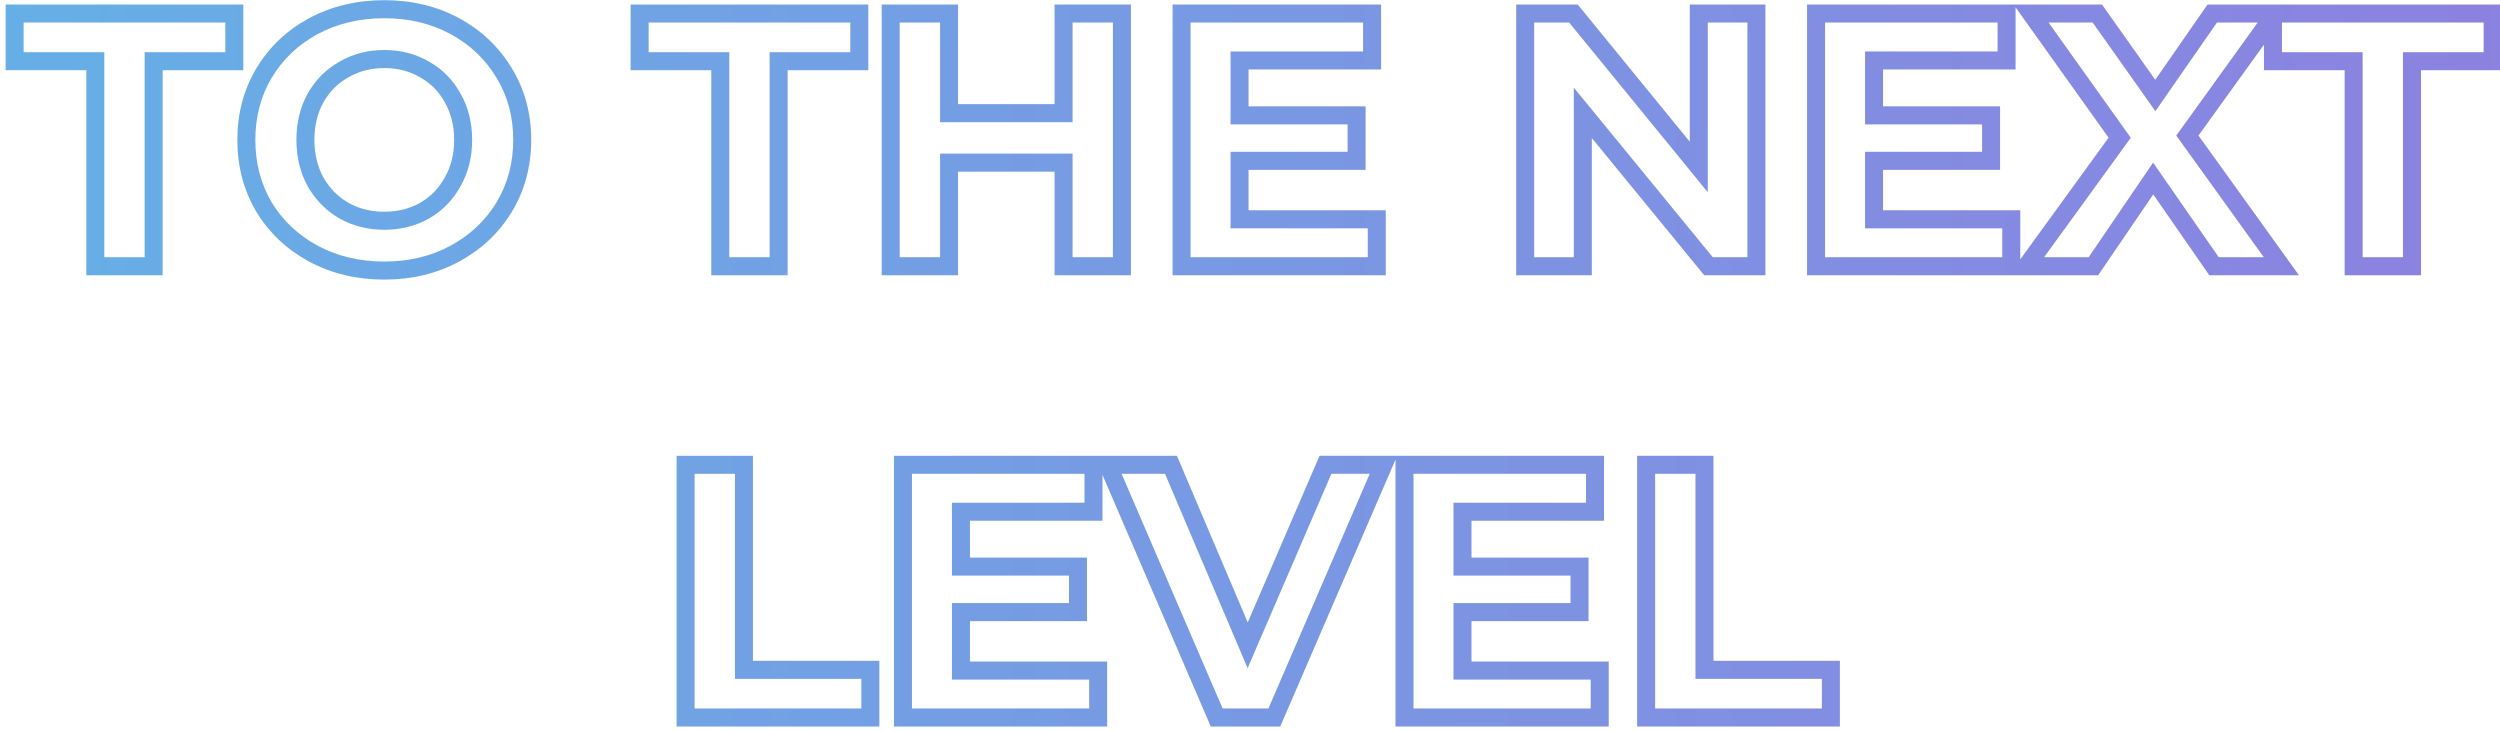 <svg xmlns="http://www.w3.org/2000/svg" width="277" height="81" viewBox="0 0 277 81" fill="none">
<g clip-path="url(#clip0_12846_75555)">
<path fill-rule="evenodd" clip-rule="evenodd" d="M42.579 2.02C39.828 2.02 37.373 2.613 35.19 3.781C33.031 4.951 31.342 6.559 30.106 8.614C28.903 10.633 28.293 12.92 28.293 15.5C28.293 18.078 28.902 20.378 30.106 22.425C31.341 24.453 33.029 26.049 35.19 27.219C37.373 28.387 39.828 28.98 42.579 28.98C45.33 28.98 47.772 28.387 49.926 27.22C52.089 26.049 53.779 24.451 55.014 22.422C56.243 20.375 56.865 18.076 56.865 15.5C56.865 12.923 56.243 10.639 55.016 8.621L55.013 8.616C53.776 6.559 52.087 4.95 49.926 3.78C47.772 2.613 45.33 2.02 42.579 2.02ZM34.248 2.018C36.746 0.68 39.531 0.02 42.579 0.02C45.627 0.02 48.4 0.68 50.874 2.02C53.342 3.356 55.296 5.213 56.72 7.582C58.152 9.936 58.86 12.584 58.86 15.5C58.86 18.417 58.151 21.077 56.722 23.456L56.719 23.461C55.294 25.803 53.34 27.645 50.874 28.98C48.4 30.32 45.627 30.98 42.579 30.98C39.531 30.98 36.746 30.32 34.248 28.982L34.243 28.98C31.778 27.645 29.824 25.803 28.399 23.461L28.395 23.454L28.392 23.448C26.991 21.07 26.298 18.413 26.298 15.5C26.298 12.587 26.991 9.941 28.394 7.587L28.396 7.584C29.82 5.214 31.775 3.357 34.243 2.02L34.248 2.018ZM0.623 0.5H26.96V7.78H18.021V30.5H9.562V7.78H0.623V0.5ZM2.618 2.5V5.78H11.557V28.5H16.026V5.78H24.965V2.5H2.618ZM69.872 0.5H96.209V7.78H87.27V30.5H78.811V7.78H69.872V0.5ZM71.867 2.5V5.78H80.806V28.5H85.275V5.78H94.214V2.5H71.867ZM97.692 0.5H106.152V11.54H116.846V0.5H125.306V30.5H116.846V19.02H106.152V30.5H97.692V0.5ZM99.687 2.5V28.5H104.157V17.02H118.842V28.5H123.311V2.5H118.842V13.54H104.157V2.5H99.687ZM129.92 0.5H153.025V7.7H138.34V11.78H151.309V18.82H138.34V23.3H153.543V30.5H129.92V0.5ZM131.915 2.5V28.5H151.548V25.3H136.344V16.82H149.313V13.78H136.344V5.7H151.029V2.5H131.915ZM167.993 0.5H174.811L187.227 15.7V0.5H195.607V30.5H188.831L176.373 15.293V30.5H167.993V0.5ZM169.988 2.5V28.5H174.378V9.707L189.774 28.5H193.612V2.5H189.222V21.3L173.865 2.5H169.988ZM200.221 0.5H232.902L238.803 8.841L244.595 0.5H277.183V7.78H268.245V30.5H259.785V7.78H250.846V4.949L243.593 15.02L254.727 30.5H244.794L238.579 21.542L232.474 30.5H200.221V0.5ZM223.845 28.738L233.631 15.255L223.326 0.81V7.7H208.641V11.78H221.61V18.82H208.641V23.3H223.845V28.738ZM252.841 2.5V5.78H261.78V28.5H266.249V5.78H275.188V2.5H252.841ZM250.149 2.5H245.637L238.819 12.319L231.871 2.5H226.984L236.091 15.265L226.485 28.5H231.421L238.564 18.018L245.837 28.5H250.829L241.132 15.02L250.149 2.5ZM202.216 2.5V28.5H221.849V25.3H206.646V16.82H219.615V13.78H206.646V5.7H221.331V2.5H202.216ZM74.968 50.5H83.427V73.22H97.434V80.5H74.968V50.5ZM76.963 52.5V78.5H95.438V75.22H81.432V52.5H76.963ZM99.051 50.5H130.402L138.249 68.964L146.206 50.5H177.726V57.7H163.041V61.78H176.01V68.82H163.041V73.3H178.245V80.5H154.621V50.927L141.851 80.5H134.154L122.156 52.621V57.7H107.471V61.78H120.44V68.82H107.471V73.3H122.674V80.5H99.051V50.5ZM101.046 52.5V78.5H120.679V75.3H105.475V66.82H118.444V63.78H105.475V55.7H120.16V52.5H101.046ZM124.276 52.5L135.467 78.5H140.54L151.767 52.5H147.518L138.236 74.037L129.083 52.5H124.276ZM156.616 52.5V78.5H176.249V75.3H161.046V66.82H174.015V63.78H161.046V55.7H175.731V52.5H156.616ZM181.393 50.5H189.853V73.22H203.86V80.5H181.393V50.5ZM183.388 52.5V78.5H201.864V75.22H187.858V52.5H183.388ZM37.615 6.831C39.107 5.966 40.77 5.54 42.579 5.54C44.388 5.54 46.051 5.966 47.542 6.831C49.033 7.669 50.2 8.856 51.032 10.372C51.895 11.897 52.315 13.615 52.315 15.5C52.315 17.385 51.895 19.103 51.032 20.628C50.2 22.143 49.035 23.341 47.549 24.205L47.542 24.209L47.536 24.212C46.044 25.049 44.385 25.46 42.579 25.46C40.773 25.46 39.113 25.049 37.622 24.212L37.615 24.209L37.609 24.205C36.124 23.341 34.947 22.146 34.09 20.634L34.086 20.628L34.083 20.621C33.248 19.097 32.842 17.381 32.842 15.5C32.842 13.618 33.248 11.903 34.083 10.379L34.086 10.372L34.09 10.366C34.948 8.854 36.126 7.669 37.615 6.831ZM42.579 7.54C41.092 7.54 39.777 7.887 38.61 8.565L38.603 8.569L38.597 8.573C37.431 9.227 36.511 10.146 35.828 11.348C35.175 12.542 34.837 13.918 34.837 15.5C34.837 17.082 35.175 18.458 35.828 19.652C36.512 20.855 37.434 21.79 38.604 22.471C39.771 23.125 41.089 23.46 42.579 23.46C44.069 23.46 45.387 23.125 46.554 22.471C47.723 21.79 48.629 20.858 49.286 19.659L49.29 19.652L49.294 19.646C49.971 18.452 50.32 17.079 50.32 15.5C50.32 13.921 49.971 12.548 49.294 11.354L49.29 11.348L49.286 11.341C48.63 10.143 47.725 9.226 46.561 8.573L46.554 8.569L46.548 8.565C45.381 7.887 44.066 7.54 42.579 7.54Z" fill="url(#paint0_linear_12846_75555)"/>
</g>
<defs>
<linearGradient id="paint0_linear_12846_75555" x1="433.751" y1="15.222" x2="-13.642" y2="15.222" gradientUnits="userSpaceOnUse">
<stop stop-color="#A168DD"/>
<stop offset="1" stop-color="#64B1E6"/>
</linearGradient>
<clipPath id="clip0_12846_75555">
<rect width="277" height="81" fill="white"/>
</clipPath>
</defs>
</svg>